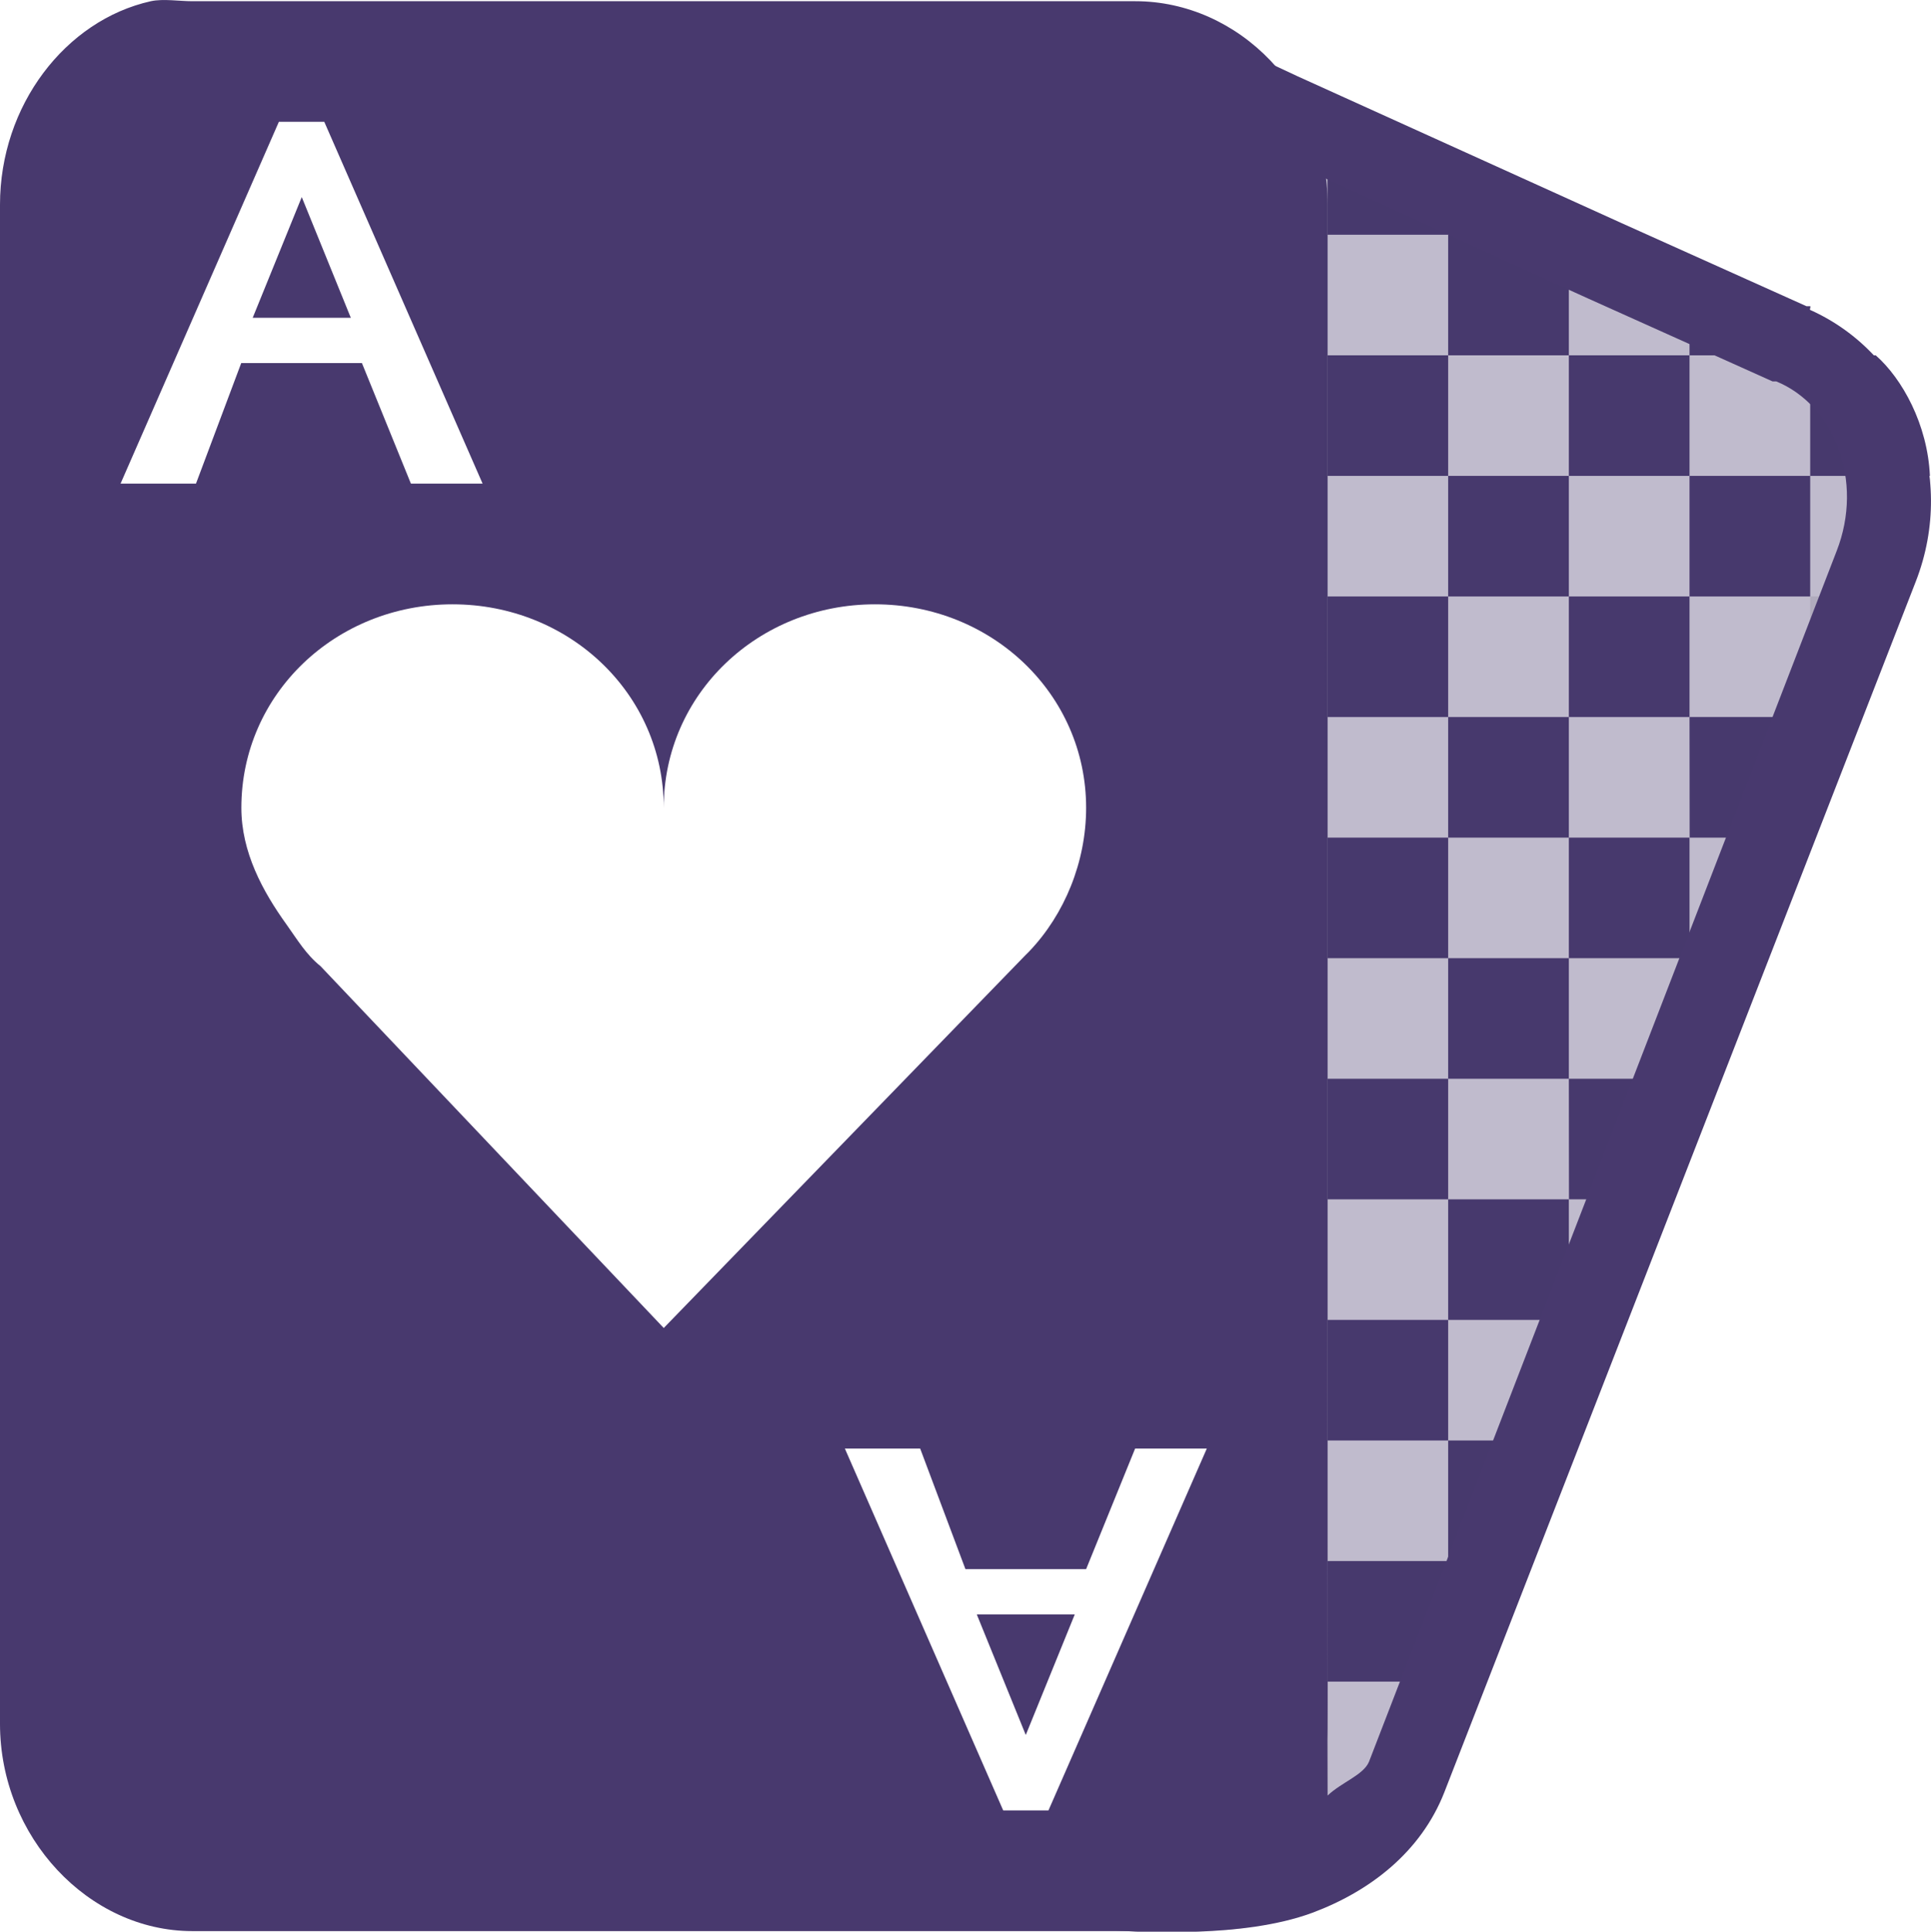 <svg xmlns="http://www.w3.org/2000/svg" width="16.001" height="16.005" version="1.1">
 <g transform="translate(-83 -215)">
  <g transform="matrix(1 0 0 .999 -140 40.122)">
   <path style="fill:#48396e" d="m-6-36h1v1h-1z" transform="translate(241 217)"/>
   <path style="fill:#48396e" d="m-7-35h1v1h-1z" transform="translate(241 217)"/>
   <path style="fill:#48396e" d="m-5-35h1v1h-1z" transform="translate(241 217)"/>
   <path style="fill:#48396e" d="m-6-34h1v1h-1z" transform="translate(241 217)"/>
   <path style="fill:#48396e" d="m-7-33h1v1h-1z" transform="translate(241 217)"/>
   <path style="fill:#48396e" d="m-5-33h1v0.152l-0.355 0.848h-0.644z" transform="translate(241 217)"/>
   <path style="fill:#48396e" d="m-4-36h1v0.73l-0.105 0.27h-0.894z" transform="translate(241 217)"/>
   <path style="fill:#48396e" d="m-6-32h1v1h-1z" transform="translate(241 217)"/>
   <path style="fill:#48396e" d="m-7-31h1v1h-1z" transform="translate(241 217)"/>
   <path style="fill:#48396e" d="m-6-30h0.816l-0.41 1h-0.406z" transform="translate(241 217)"/>
   <path style="fill:#48396e" d="m-7-29h1v0.961l-0.012 0.039h-0.988z" transform="translate(241 217)"/>
   <path style="fill:#bdbdbd;fill-opacity:.365" d="m-5-31h0.234l-0.234 0.559z" transform="translate(241 217)"/>
   <path style="fill:#bdbdbd;fill-opacity:.365" d="m-4-34h0.473l-0.414 1h-0.059z" transform="translate(241 217)"/>
   <path style="fill:#bdbdbd;fill-opacity:.365" d="m-3-37h0.721l-0.42 1h-0.301z" transform="translate(241 217)"/>
   <path style="fill:#48396e" d="m-3-39h0.543c0.219 0.193 0.43 0.573 0.449 1h-0.992z" transform="translate(241 217)"/>
   <path style="fill:#48396e" d="m-4-39.738 1 0.418v0.32h-1z" transform="translate(241 217)"/>
   <path style="fill:#48396e" d="m-7-41 1 0.422v0.578h-1z" transform="translate(241 217)"/>
   <path style="fill:#bdbdbd;fill-opacity:.365" d="m-7-27h0.574c-0.146 0.372-0.451 0.65-0.582 0.723z" transform="translate(241 217)"/>
   <path style="fill:#48396e" d="m-6-40h1v1h-1z" transform="translate(241 217)"/>
   <path style="fill:#48396e" d="m-7-39h1v1h-1z" transform="translate(241 217)"/>
   <path style="fill:#48396e" d="m-5-39h1v1h-1z" transform="translate(241 217)"/>
   <path style="fill:#48396e" d="m-6-38h1v1h-1z" transform="translate(241 217)"/>
   <path style="fill:#48396e" d="m-4-38h1v1h-1z" transform="translate(241 217)"/>
   <path style="fill:#48396e" d="m-5-37h1v1h-1z" transform="translate(241 217)"/>
   <path style="fill:#48396e" d="m-7-37h1v1h-1z" transform="translate(241 217)"/>
  </g>
  <path style="fill:#48396e" d="m84.25 215.01c-0.708 0.158-1.25 0.864-1.25 1.686v12.586c0 0.94 0.735 1.718 1.594 1.718h7.813c0.859 0 1.594-0.778 1.594-1.718v-12.586c0-0.94-0.735-1.686-1.594-1.686h-7.813c-0.107 0-0.243-0.022-0.344 0zm1.062 0.999h0.375l1.312 2.998h-0.594l-0.406-0.999h-1l-0.375 0.999h-0.625l1.312-2.998zm0.188 0.625-0.406 0.999h0.813l-0.406-0.999zm1.25 3.373c0.967 0 1.75 0.742 1.75 1.686 0-0.944 0.783-1.686 1.75-1.686 0.967 0 1.75 0.742 1.75 1.686 0 0.449-0.179 0.882-0.469 1.187-0.015 0.016-0.016 0.016-0.031 0.031l-3 3.092-2.844-2.998c-0.121-0.098-0.191-0.218-0.281-0.344-0.2-0.278-0.375-0.602-0.375-0.968 0-0.944 0.783-1.686 1.75-1.686zm3.25 6.995h0.625l0.375 0.999h1l0.406-0.999h0.594l-1.312 2.998h-0.375l-1.312-2.998zm1.094 1.374 0.406 0.999 0.406-0.999h-0.813z"/>
  <path style="fill:#48396e;fill-opacity:0.343" d="m96 217.01h0.375l-0.375-0.156-2.594-1.093 0.125 14.241-1.016 0.953c0.94 0.159 1.724-0.146 2.047-0.921l4.313-10.4c0.323-0.775-0.045-1.621-0.781-1.905l-1.719-0.718m-0.375 0v-0.156"/>
  <path style="fill:#bdbdbd;fill-opacity:.365" d="m94 230s0.004-0.121 0-1.007c0 0.666-0.05 0.767-0.156 1.007z"/>
  <path style="fill:#48396e" d="m93.281 215.41v0.531l0.031 13.688-1.062 0.719-0.906 0.594 1.062 0.062s0.239 0.011 0.531 0 0.647-0.048 0.938-0.156c0.474-0.177 0.899-0.501 1.094-1l3.906-10.03c0.349-0.895-0.055-1.883-0.875-2.25-0.007-0.003 0.007-0.028 0-0.031h-0.031l-1.531-0.688-0.344-0.156-2.344-1.062-0.469-0.219zm0.688 1.062 1.844 0.844 0.344 0.156 1.531 0.688h0.031c0.478 0.197 0.729 0.82 0.5 1.406l-3.875 10.031c-0.046 0.11-0.228 0.17-0.343 0.28v-0.031l-0.031-13.375z"/>
 </g>
</svg>
